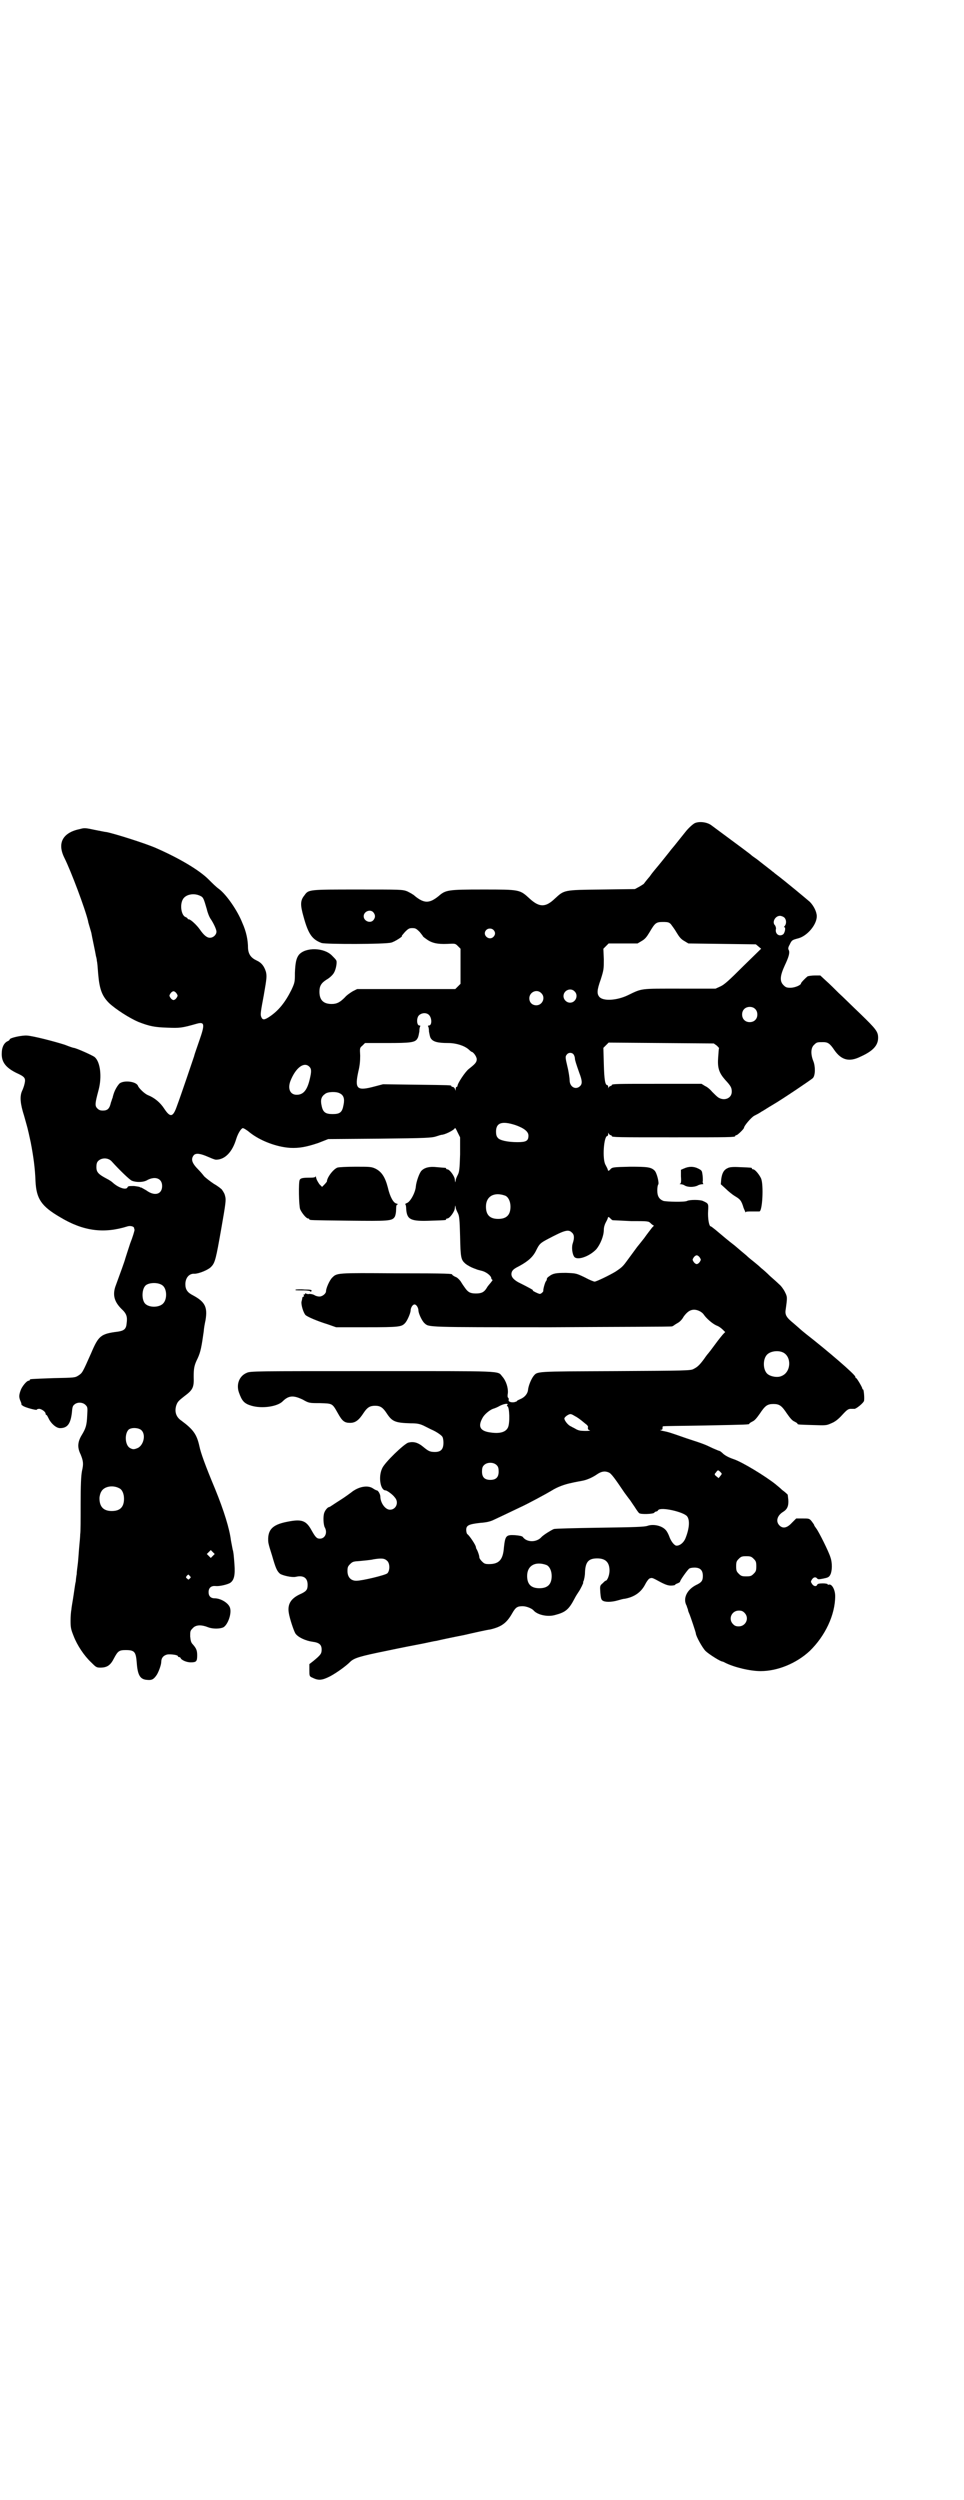 <?xml version="1.0" standalone="no"?>
<!DOCTYPE svg PUBLIC "-//W3C//DTD SVG 20010904//EN"
 "http://www.w3.org/TR/2001/REC-SVG-20010904/DTD/svg10.dtd">
<svg version="1.0" xmlns="http://www.w3.org/2000/svg"
 width="1100pt" height="2850pt" viewBox="0 0 1100 2850"
 preserveAspectRatio="xMidYMid meet">
<g transform="translate(0,2850) scale(0.5,-0.5)"
fill="#000000" stroke="none">
<path d="M1585 3823 c-5 -3 -14 -11 -21 -20 -5 -6 -27 -34 -29 -36 -1 -1 -5
-6 -8 -10 -3 -4 -9 -11 -12 -15 -3 -4 -9 -11 -13 -16 -4 -5 -13 -15 -19 -24
-7 -8 -13 -16 -13 -16 0 -1 -5 -4 -10 -7 l-11 -6 -76 -1 c-88 -1 -85 -1 -107
-21 -21 -20 -35 -20 -57 0 -23 21 -22 21 -107 21 -80 0 -85 -1 -101 -15 -21
-17 -33 -17 -54 0 -4 4 -12 8 -18 11 -11 4 -14 4 -113 4 -111 0 -112 0 -121
-13 -10 -12 -10 -22 -2 -50 11 -40 20 -51 41 -59 10 -3 146 -3 159 1 8 2 28
15 24 15 -1 0 3 4 7 9 8 8 10 9 17 9 7 0 9 -1 17 -9 4 -5 7 -9 7 -9 -1 0 2 -3
8 -7 12 -9 25 -12 48 -11 18 1 18 1 24 -5 l6 -6 0 -40 0 -40 -6 -6 -6 -6 -112
0 -112 0 -10 -5 c-5 -3 -14 -9 -18 -14 -11 -11 -18 -15 -30 -15 -19 0 -28 9
-28 28 0 13 4 20 17 28 7 4 14 11 16 15 5 8 8 26 5 29 -1 2 -5 6 -9 10 -18 19
-61 20 -76 2 -6 -8 -8 -18 -9 -41 0 -20 0 -22 -8 -39 -14 -28 -29 -47 -50 -61
-12 -8 -16 -8 -19 0 -2 5 -1 12 6 49 7 40 7 43 5 53 -4 13 -10 21 -21 26 -13
6 -19 14 -20 28 0 19 -4 38 -13 58 -11 28 -36 64 -53 77 -6 4 -16 14 -24 22
-21 21 -66 48 -121 72 -23 10 -92 32 -112 36 -3 0 -16 3 -27 5 -19 4 -23 5
-33 2 -40 -8 -53 -32 -36 -66 15 -30 47 -115 54 -144 0 -2 2 -8 4 -15 2 -7 4
-13 4 -15 1 -6 9 -43 10 -50 1 -3 2 -8 2 -11 1 -2 2 -15 3 -29 3 -36 9 -51 25
-67 15 -14 46 -34 67 -43 26 -10 37 -12 66 -13 28 -1 32 -1 67 9 18 5 19 -1 6
-38 -5 -15 -11 -31 -12 -36 -3 -9 -30 -89 -39 -113 -9 -26 -15 -28 -29 -7 -9
14 -22 25 -37 31 -8 3 -21 16 -23 21 -3 10 -31 14 -42 6 -5 -5 -11 -15 -14
-25 -1 -3 -2 -7 -2 -8 -1 -1 -2 -6 -4 -11 -3 -14 -8 -18 -18 -18 -6 0 -9 1
-13 5 -6 6 -5 12 3 42 8 30 4 64 -9 75 -5 4 -43 21 -48 21 -1 0 -10 3 -20 7
-25 8 -72 20 -86 21 -11 1 -40 -5 -40 -9 0 -1 -2 -3 -5 -4 -8 -4 -13 -14 -13
-27 -1 -20 9 -33 33 -45 20 -9 22 -12 19 -25 -1 -5 -4 -13 -6 -17 -5 -12 -4
-28 5 -56 8 -29 7 -23 15 -60 6 -31 10 -59 11 -89 2 -40 13 -57 56 -82 53 -32
100 -38 154 -21 6 2 15 0 15 -4 0 -1 1 -3 1 -4 0 -2 -4 -16 -10 -31 -5 -15
-10 -31 -11 -34 -1 -5 -12 -35 -23 -65 -6 -19 -2 -34 14 -50 12 -11 14 -18 12
-33 -1 -13 -6 -17 -20 -19 -39 -5 -44 -9 -61 -49 -20 -45 -20 -45 -29 -51 -8
-5 -8 -5 -57 -6 -54 -2 -54 -2 -54 -4 0 -1 -1 -2 -3 -2 -4 0 -15 -13 -18 -22
-4 -11 -4 -16 0 -25 2 -4 2 -7 2 -7 -1 0 0 -1 3 -3 5 -4 32 -11 32 -9 0 1 2 2
6 2 6 -1 14 -7 14 -11 0 -2 1 -3 2 -3 1 0 3 -4 5 -8 5 -11 17 -22 26 -22 17 0
24 10 27 35 1 13 2 16 6 19 7 6 19 5 25 -1 5 -5 5 -6 4 -24 -1 -22 -3 -29 -12
-44 -10 -16 -11 -29 -3 -45 6 -15 7 -21 3 -38 -2 -11 -3 -31 -3 -76 0 -34 0
-64 -1 -68 0 -4 -1 -16 -2 -26 -1 -10 -2 -27 -3 -37 -1 -10 -3 -22 -3 -28 -1
-5 -2 -13 -2 -16 -1 -3 -3 -17 -5 -31 -2 -14 -5 -29 -5 -33 -1 -4 -2 -16 -2
-26 0 -16 1 -20 7 -35 8 -21 24 -45 40 -60 11 -11 12 -12 21 -12 15 0 23 5 31
21 9 17 12 19 27 19 20 0 23 -4 25 -28 2 -30 8 -39 24 -40 10 -1 14 1 20 9 5
6 12 25 12 32 0 9 5 15 14 17 8 1 24 -1 24 -4 0 -1 1 -2 3 -2 1 0 3 -1 3 -2 2
-5 14 -10 23 -10 13 0 15 2 15 16 0 11 -2 16 -10 25 -4 4 -5 8 -6 18 0 12 0
13 6 19 7 8 20 8 35 2 10 -4 27 -4 35 0 10 6 19 31 15 44 -3 11 -21 22 -35 22
-9 0 -14 5 -14 14 0 10 6 15 16 14 8 -1 26 3 33 7 9 6 12 17 10 43 -1 13 -2
28 -4 33 -1 6 -3 15 -4 21 -3 26 -16 68 -36 117 -23 55 -33 83 -36 98 -6 27
-14 38 -41 58 -12 8 -16 20 -12 34 3 9 5 11 19 22 19 14 22 20 21 44 0 19 1
26 9 42 7 15 9 27 14 62 0 4 2 16 4 25 5 30 -1 42 -29 57 -12 6 -17 13 -17 25
0 15 9 25 21 24 10 0 32 9 38 16 9 9 11 19 23 87 10 57 11 65 9 73 -1 5 -3 9
-4 10 0 1 -2 3 -3 5 -1 2 -10 9 -19 14 -9 6 -19 14 -22 17 -3 4 -9 11 -13 15
-15 15 -18 24 -11 33 5 6 16 4 34 -4 7 -3 14 -6 17 -6 20 0 37 17 46 47 4 13
11 24 15 25 2 0 9 -4 16 -10 24 -19 61 -33 92 -35 21 -1 37 2 64 11 l23 9 118
1 c106 1 119 2 128 5 6 2 12 4 15 4 10 2 28 12 28 15 0 2 3 -2 6 -9 l6 -12 0
-39 c-1 -34 -2 -40 -5 -46 -2 -4 -5 -10 -5 -13 -1 -6 -1 -6 -2 1 0 8 -12 24
-17 24 -2 0 -3 1 -3 2 0 2 0 1 -21 3 -17 2 -28 -1 -35 -8 -5 -5 -12 -25 -13
-36 -1 -14 -13 -36 -21 -38 -2 -1 -4 -2 -3 -3 1 0 2 -5 2 -11 2 -24 10 -28 58
-26 32 1 33 1 33 3 0 1 1 2 3 2 5 0 17 16 17 24 1 7 1 7 2 1 0 -3 3 -9 5 -13
3 -6 4 -13 5 -53 1 -49 2 -53 12 -62 5 -4 14 -9 23 -12 5 -2 5 -2 13 -4 10 -2
21 -10 23 -16 0 -3 2 -5 3 -5 1 0 -1 -2 -3 -5 -3 -4 -8 -9 -10 -13 -6 -10 -12
-13 -25 -13 -13 0 -18 3 -25 13 -3 4 -7 10 -10 15 -3 4 -8 9 -12 10 -4 2 -7 4
-7 5 0 2 -5 3 -129 3 -135 1 -134 1 -145 -10 -6 -6 -14 -24 -14 -31 0 -5 -8
-12 -15 -12 -3 0 -8 1 -11 3 -3 2 -8 3 -12 3 -3 -1 -6 0 -8 1 -1 1 -2 0 -2 -1
0 -1 -1 -2 -2 -1 -1 1 -1 0 -1 -2 1 -2 1 -3 0 -3 -1 0 -2 -1 -3 -2 0 -2 -1 -6
-2 -10 -1 -7 4 -24 9 -30 4 -4 27 -14 50 -21 l20 -7 70 0 c74 0 79 1 87 9 5 5
12 21 13 28 0 8 5 15 9 15 4 0 9 -7 9 -15 1 -8 9 -24 14 -28 10 -9 3 -9 289
-9 150 1 274 1 276 2 2 1 4 2 5 3 1 1 5 3 8 5 4 2 10 8 13 14 8 11 15 16 24
16 8 0 18 -5 22 -11 6 -9 20 -21 29 -25 6 -2 12 -7 15 -10 l5 -5 -4 -4 c-2 -2
-11 -13 -19 -24 -8 -11 -15 -20 -16 -21 -1 -1 -5 -6 -9 -12 -11 -15 -16 -19
-24 -23 -6 -4 -19 -4 -178 -5 -187 -1 -178 0 -188 -12 -5 -7 -11 -21 -12 -31
-1 -9 -8 -17 -18 -21 -4 -2 -7 -3 -7 -4 0 -1 -3 -2 -7 -3 -8 -1 -14 2 -12 6 0
2 0 3 -1 4 -2 1 -2 5 -1 11 1 12 -4 28 -13 38 -11 13 8 12 -297 12 -266 0
-278 0 -286 -4 -17 -7 -24 -26 -18 -44 7 -20 12 -26 29 -31 24 -7 59 -2 71 10
14 14 25 14 46 4 14 -8 15 -8 39 -8 29 -1 28 0 41 -23 10 -18 15 -22 28 -22
12 0 20 6 31 23 8 12 14 16 26 16 12 0 18 -4 27 -18 12 -18 19 -21 54 -22 14
0 20 -1 29 -5 6 -3 14 -7 18 -9 12 -5 23 -13 25 -16 2 -2 3 -9 3 -14 0 -17 -7
-23 -26 -21 -6 1 -9 2 -21 12 -11 9 -21 12 -33 9 -9 -2 -55 -46 -60 -59 -9
-19 -4 -50 8 -50 3 0 16 -9 21 -16 10 -11 3 -28 -11 -28 -11 0 -22 16 -22 30
0 5 -5 14 -8 14 -1 0 -5 2 -8 4 -12 9 -34 5 -51 -9 -4 -3 -15 -11 -23 -16 -8
-5 -17 -11 -20 -13 -3 -2 -6 -4 -7 -4 -3 0 -9 -7 -11 -13 -3 -8 -2 -27 1 -33
7 -12 1 -26 -11 -26 -7 0 -10 3 -19 19 -12 22 -22 26 -53 20 -33 -6 -45 -16
-46 -38 0 -9 -1 -9 9 -40 8 -28 11 -35 18 -41 6 -4 27 -9 36 -7 17 4 27 -2 27
-18 0 -11 -2 -15 -18 -22 -21 -10 -28 -23 -25 -42 2 -13 11 -40 15 -47 6 -9
24 -17 39 -19 16 -2 21 -7 21 -18 0 -9 -2 -12 -19 -26 l-9 -7 0 -14 c0 -13 0
-14 7 -17 14 -7 22 -6 40 3 15 8 36 23 46 33 9 9 23 13 82 25 33 7 69 14 80
16 11 2 27 6 35 7 8 2 36 8 62 13 26 6 53 12 61 13 25 6 37 14 50 37 8 14 12
16 24 16 8 0 21 -5 25 -10 9 -10 32 -15 49 -10 23 6 31 12 44 37 3 6 7 12 9
15 5 7 12 22 11 22 -1 0 0 2 1 4 1 3 3 11 3 19 1 24 8 32 28 32 19 0 28 -9 28
-28 0 -10 -5 -23 -9 -23 -1 0 -4 -3 -7 -6 -6 -5 -6 -6 -5 -21 1 -12 2 -16 5
-18 5 -4 20 -4 34 0 7 2 14 4 17 4 22 4 37 15 46 32 3 6 7 12 10 14 5 2 6 2
14 -2 20 -11 27 -14 35 -14 5 0 9 1 9 1 0 1 3 3 6 4 3 1 6 3 6 4 0 3 15 24 20
29 2 2 7 3 13 3 13 0 19 -6 19 -19 0 -11 -3 -15 -16 -21 -21 -11 -30 -31 -21
-47 1 -4 3 -8 3 -9 0 -1 1 -5 3 -9 3 -7 15 -43 15 -45 0 -6 15 -33 22 -40 7
-7 34 -24 38 -24 0 0 4 -1 7 -3 20 -10 56 -19 81 -19 39 0 82 18 112 46 35 34
58 82 58 125 0 15 -8 29 -15 26 -2 0 -3 0 -2 1 0 1 -5 2 -11 2 -9 0 -12 -1
-13 -3 -2 -5 -8 -4 -12 2 -3 5 -3 5 0 10 4 6 9 6 12 2 2 -2 4 -2 14 0 10 2 13
3 16 9 4 8 5 26 0 40 -4 13 -26 57 -32 65 -3 4 -5 7 -5 8 0 1 -3 5 -6 9 -5 6
-6 6 -20 6 l-15 0 -10 -10 c-11 -12 -21 -14 -29 -5 -8 9 -4 22 9 30 10 6 13
14 12 28 -1 7 -1 12 -2 12 0 0 -5 5 -12 10 -6 6 -13 11 -15 13 -24 19 -75 50
-95 57 -12 4 -19 8 -24 12 -4 4 -8 7 -9 7 -1 0 -8 3 -15 6 -19 9 -18 9 -61 23
-37 13 -40 14 -55 17 -4 1 -6 2 -3 2 3 0 4 1 4 4 0 2 0 4 1 4 0 1 43 1 96 2
98 2 101 2 101 4 0 1 3 3 7 5 5 2 10 8 17 18 12 18 17 22 31 22 14 0 19 -4 31
-22 7 -10 12 -16 17 -18 4 -2 7 -4 7 -5 0 -2 2 -2 35 -3 30 -1 31 -1 42 4 8 3
16 9 25 19 11 12 14 14 20 14 3 0 6 0 7 0 3 -2 23 14 23 19 1 9 -1 24 -2 25
-1 0 -2 1 -2 2 0 3 -12 23 -14 24 -1 0 -2 1 -2 3 0 5 -63 59 -113 98 -5 4 -11
9 -12 10 -1 1 -8 7 -16 14 -16 13 -20 19 -18 31 4 29 4 29 -2 41 -3 6 -9 14
-13 17 -4 4 -13 12 -21 19 -7 7 -16 15 -20 18 -3 3 -10 9 -15 13 -5 4 -14 11
-19 16 -6 5 -18 15 -26 22 -17 13 -26 21 -44 36 -5 4 -10 8 -11 8 -4 0 -7 19
-6 35 1 17 1 17 -12 23 -7 3 -30 3 -36 0 -5 -3 -46 -2 -54 0 -10 4 -14 11 -14
24 0 6 1 12 2 13 3 3 -3 27 -8 32 -8 8 -16 9 -56 9 -40 -1 -41 -1 -46 -7 -3
-3 -4 -3 -5 0 0 2 -3 7 -5 11 -8 13 -4 66 4 66 1 0 2 2 2 5 0 3 1 3 1 1 1 -2
3 -4 4 -4 2 0 3 -1 3 -2 0 -3 13 -3 141 -3 128 0 141 0 141 3 0 1 1 2 3 2 2 0
17 14 17 17 0 4 16 23 23 27 4 2 12 6 16 9 9 5 11 7 28 17 19 11 86 56 90 60
6 6 6 27 1 39 -6 15 -6 30 2 37 6 6 7 6 21 6 10 0 15 -3 25 -18 16 -23 34 -28
60 -15 29 13 40 26 40 43 0 14 -5 20 -40 54 -19 18 -41 40 -50 48 -8 8 -21 21
-29 28 l-13 12 -12 0 c-7 0 -14 -1 -17 -2 -4 -3 -15 -14 -15 -16 0 -4 -14 -10
-24 -10 -9 0 -11 1 -16 6 -9 9 -8 21 3 45 9 19 12 29 9 35 -2 3 -1 7 2 12 5
11 6 11 21 15 20 6 41 31 41 50 0 10 -7 24 -16 33 -7 6 -57 48 -80 65 -1 1 -3
3 -5 4 -1 1 -6 5 -10 8 -9 7 -14 11 -18 14 -1 1 -5 4 -9 7 -4 3 -9 6 -11 8 -3
3 -22 17 -91 68 -10 8 -29 10 -39 5z m-1127 -166 c6 -3 7 -6 14 -30 2 -9 6
-18 8 -21 7 -10 14 -25 14 -30 0 -7 -7 -14 -15 -14 -7 0 -14 6 -23 19 -7 10
-21 23 -25 23 -2 0 -3 1 -3 2 0 1 -2 2 -4 3 -10 3 -14 27 -7 40 6 12 26 16 41
8z m394 -37 c5 -6 5 -12 0 -18 -7 -8 -22 -2 -22 9 0 11 15 17 22 9z m938 -12
c5 -5 5 -14 1 -19 -2 -2 -2 -3 -1 -3 4 0 1 -15 -4 -17 -9 -5 -18 3 -15 14 0 2
-1 5 -2 7 -8 7 0 22 11 22 3 0 8 -2 10 -4z m-259 -15 c3 -4 9 -12 13 -19 6
-10 10 -15 17 -19 l10 -6 77 -1 77 -1 6 -5 6 -5 -41 -40 c-32 -32 -43 -42 -52
-46 l-11 -5 -82 0 c-91 0 -85 1 -118 -15 -25 -12 -56 -14 -65 -4 -6 7 -6 15 3
40 7 22 7 24 7 46 l-1 24 6 6 6 6 33 0 33 0 10 6 c7 4 11 9 17 19 13 22 15 24
31 24 12 0 14 -1 18 -5z m-405 -13 c5 -5 5 -11 0 -16 -10 -10 -27 5 -16 16 4
4 12 4 16 0z m185 -140 c10 -9 3 -26 -10 -26 -8 0 -15 7 -15 15 0 13 16 20 25
11z m-908 -5 c3 -5 3 -5 0 -10 -2 -3 -5 -5 -7 -5 -2 0 -5 2 -7 5 -3 5 -3 5 0
10 2 3 5 5 7 5 2 0 5 -2 7 -5z m832 1 c11 -10 3 -28 -11 -28 -9 0 -16 6 -16
16 0 14 17 22 27 12z m488 -36 c7 -6 7 -19 1 -25 -6 -7 -19 -7 -25 -1 -7 6 -7
19 -1 25 6 7 19 7 25 1z m-744 -14 c7 -7 7 -24 0 -24 -2 0 -3 -1 -2 -2 1 -1 2
-6 2 -12 1 -5 2 -12 4 -15 5 -8 15 -11 40 -11 18 0 37 -6 47 -15 3 -3 6 -5 6
-5 4 0 12 -11 12 -17 0 -7 -4 -11 -18 -22 -8 -6 -26 -33 -26 -39 0 -1 -1 -2
-2 -2 -1 0 -2 -2 -2 -4 l0 -5 -2 5 c-1 2 -3 4 -5 4 -2 0 -3 1 -3 2 0 2 -2 2
-81 3 l-75 1 -19 -5 c-41 -11 -46 -6 -37 35 3 12 4 23 4 35 -1 18 -1 18 5 23
l6 6 48 0 c57 0 67 1 72 11 2 3 3 10 4 15 0 6 1 11 2 12 1 1 0 2 -2 2 -6 0 -7
17 -1 23 6 6 17 7 23 1z m657 -70 c3 -3 5 -5 5 -6 -1 -1 -1 -10 -2 -20 -2 -25
2 -36 16 -52 13 -14 15 -18 15 -27 0 -15 -17 -22 -31 -13 -3 2 -9 8 -14 13 -4
5 -11 11 -16 13 l-8 5 -97 0 c-96 0 -108 0 -108 -3 0 -1 -1 -2 -3 -2 -1 0 -3
-2 -4 -3 0 -3 -1 -3 -1 1 0 2 -1 4 -2 4 -5 0 -7 12 -8 48 l-1 37 6 6 6 6 120
-1 120 -1 7 -5z m-327 -20 c2 -3 3 -7 3 -9 0 -4 3 -13 10 -33 7 -18 7 -25 2
-30 -10 -10 -24 -2 -24 13 0 4 -2 19 -5 31 -5 21 -5 23 -2 27 4 6 12 6 16 1z
m-603 -28 c5 -5 5 -11 1 -28 -6 -26 -15 -36 -30 -36 -15 0 -21 14 -14 32 12
30 31 44 43 32z m70 -61 c8 -4 11 -12 8 -26 -3 -17 -8 -21 -25 -21 -16 0 -22
4 -25 19 -3 13 -1 21 8 27 5 5 26 6 34 1z m400 -72 c20 -7 30 -15 30 -24 0
-12 -5 -15 -25 -15 -22 0 -41 4 -45 10 -3 3 -4 8 -4 14 0 20 13 25 44 15z
m-921 -83 c18 -20 41 -42 46 -44 10 -4 27 -4 36 2 18 9 33 3 33 -14 0 -19 -17
-24 -36 -10 -7 4 -12 7 -13 7 0 -1 -1 -1 -1 0 0 1 -6 2 -14 3 -11 0 -14 0 -15
-3 -3 -7 -21 -1 -34 11 -2 2 -8 6 -14 9 -19 10 -23 15 -23 26 0 7 1 11 4 14 8
8 23 8 31 -1z m898 -78 c7 -3 12 -13 12 -25 0 -19 -9 -28 -28 -28 -19 0 -28 9
-28 28 0 24 19 34 44 25z m245 -56 c2 0 21 -1 42 -2 39 0 40 0 45 -5 3 -3 6
-5 7 -5 1 0 -1 -2 -4 -5 -3 -4 -11 -14 -18 -24 -8 -10 -15 -19 -16 -20 -3 -4
-19 -26 -25 -34 -8 -11 -12 -14 -24 -22 -13 -8 -44 -23 -48 -23 -2 0 -12 4
-23 10 -19 9 -19 9 -42 10 -23 0 -30 -1 -39 -8 -3 -2 -5 -4 -5 -6 0 -2 -1 -4
-2 -5 -2 -2 -7 -19 -6 -22 0 -2 -5 -7 -8 -7 -3 0 -19 8 -16 8 3 0 -8 6 -34 19
-12 7 -17 14 -14 23 2 5 6 8 18 14 20 11 31 21 38 36 7 14 9 16 26 25 38 20
47 23 55 15 6 -5 6 -13 2 -25 -3 -9 -1 -25 4 -31 8 -8 35 2 50 18 9 11 17 30
17 44 0 6 2 12 4 16 2 4 5 9 5 11 1 3 2 3 5 0 2 -2 4 -4 6 -5z m199 -85 c3 -5
3 -5 0 -10 -2 -3 -5 -5 -7 -5 -2 0 -5 2 -7 5 -3 5 -3 5 0 10 2 3 5 5 7 5 2 0
5 -2 7 -5z m-1227 -63 c11 -7 12 -31 3 -41 -8 -10 -31 -11 -41 -2 -9 8 -9 33
0 42 7 7 28 8 38 1z m1416 -153 c21 -9 20 -45 -2 -54 -10 -5 -28 -1 -34 6 -9
10 -9 32 0 42 7 8 24 11 36 6z m-628 -120 c-2 -2 -1 -3 0 -3 5 -2 6 -40 1 -49
-5 -10 -18 -14 -39 -11 -24 3 -30 13 -19 33 4 8 16 18 24 21 4 1 11 4 16 7 10
5 20 6 17 2z m153 -25 c6 -3 12 -7 25 -18 3 -2 6 -5 6 -7 -1 -5 0 -7 4 -8 4
-1 -8 -2 -19 -1 -4 0 -10 2 -13 4 -3 2 -8 4 -11 6 -6 2 -15 13 -15 18 0 3 9
10 14 10 2 0 6 -2 9 -4z m-988 -33 c10 -10 5 -33 -8 -40 -9 -4 -12 -4 -19 0
-11 7 -12 33 -2 42 7 5 23 4 29 -2z m811 -80 c3 -3 4 -7 4 -14 0 -13 -6 -19
-19 -19 -13 0 -19 6 -19 19 0 7 1 11 4 14 7 8 23 8 30 0z m510 -15 c4 -4 4 -4
0 -9 l-4 -5 -5 4 c-5 4 -5 5 -1 9 4 6 5 6 10 1z m-255 -1 c6 -2 15 -15 36 -46
6 -8 11 -15 12 -16 1 -1 6 -9 11 -16 5 -8 10 -15 11 -15 4 -3 31 -2 34 1 1 2
4 3 5 3 1 0 3 1 4 3 6 8 58 -4 66 -14 7 -9 5 -29 -4 -51 -4 -9 -12 -16 -20
-16 -5 0 -13 10 -17 22 -2 5 -5 11 -8 14 -9 10 -29 14 -42 9 -7 -2 -27 -3
-107 -4 -63 -1 -102 -2 -106 -3 -7 -3 -23 -13 -28 -18 -11 -13 -34 -13 -43 0
-2 2 -7 3 -18 4 -20 1 -22 -1 -25 -28 -2 -28 -11 -38 -34 -38 -9 0 -11 1 -16
6 -3 3 -6 7 -6 9 0 5 -5 18 -7 20 0 1 -1 3 -1 4 0 4 -14 25 -19 29 -2 1 -3 6
-3 10 0 10 5 13 32 16 14 1 23 3 31 7 13 6 34 16 59 28 18 8 62 32 72 38 14 9
31 15 46 18 8 2 20 4 25 5 11 2 24 8 34 15 9 6 17 8 26 4z m-1117 -36 c7 -3
11 -13 11 -24 0 -19 -9 -28 -28 -28 -19 0 -28 10 -28 29 0 5 2 12 4 15 6 12
26 16 41 8z m214 -154 l-5 -5 -4 4 -5 5 4 4 5 5 4 -4 5 -5 -4 -4z m1234 -7 c5
-5 6 -7 6 -17 0 -10 -1 -12 -6 -17 -5 -5 -7 -6 -17 -6 -10 0 -12 1 -17 6 -5 5
-6 7 -6 17 0 10 1 12 6 17 5 5 7 6 17 6 10 0 12 -1 17 -6z m-836 -5 c6 -6 6
-22 0 -28 -4 -4 -57 -17 -71 -17 -12 0 -20 8 -20 22 0 9 1 11 6 16 6 6 8 6 22
7 9 1 24 2 32 4 19 3 25 2 31 -4z m363 -9 c7 -3 12 -13 12 -25 0 -19 -9 -28
-28 -28 -19 0 -28 9 -28 28 0 24 19 34 44 25z m-814 -25 c3 -3 3 -3 0 -6 -3
-3 -3 -3 -6 0 -3 2 -3 3 -1 6 4 4 4 4 7 0z m1266 -84 c12 -12 3 -31 -13 -31
-6 0 -9 1 -13 5 -12 12 -3 31 13 31 6 0 9 -1 13 -5z"/>
<path d="M770 3038 c-10 -4 -24 -23 -24 -32 0 0 -3 -4 -6 -7 l-5 -5 -6 6 c-2
3 -6 9 -7 13 -1 4 -2 7 -2 5 0 -2 -3 -3 -13 -3 -16 0 -21 -1 -23 -5 -3 -5 -2
-59 1 -67 4 -9 14 -21 18 -21 2 0 3 -1 3 -2 0 -2 2 -2 88 -3 93 -1 101 -1 107
9 2 4 3 11 3 17 0 9 1 11 4 11 1 0 0 1 -3 2 -7 1 -15 15 -20 37 -6 23 -14 36
-29 43 -9 4 -13 4 -45 4 -20 0 -38 -1 -41 -2z"/>
<path d="M1561 3036 l-7 -3 0 -15 c1 -13 0 -16 -2 -17 -2 0 -1 -1 2 -1 2 0 6
-1 9 -3 3 -2 9 -3 14 -3 5 0 11 1 15 3 3 2 8 3 10 3 3 0 4 1 3 1 -1 1 -2 4 -1
7 0 3 0 10 -1 15 -1 8 -2 9 -10 13 -10 5 -21 5 -32 0z"/>
<path d="M1661 3037 c-9 -4 -13 -11 -15 -25 l-1 -12 11 -10 c6 -6 16 -14 21
-17 12 -7 15 -10 20 -27 3 -7 5 -12 5 -10 0 2 4 2 15 2 7 0 15 0 16 0 7 0 10
60 4 75 -4 9 -14 21 -18 21 -2 0 -3 1 -3 2 0 2 -1 2 -27 3 -17 1 -24 0 -28 -2z"/>
<path d="M675 2760 c-2 -2 -1 -2 18 -2 8 0 14 -1 15 -2 1 -2 2 -1 3 1 1 2 -2
3 -16 3 -10 1 -18 0 -20 0z"/>
</g>
</svg>
